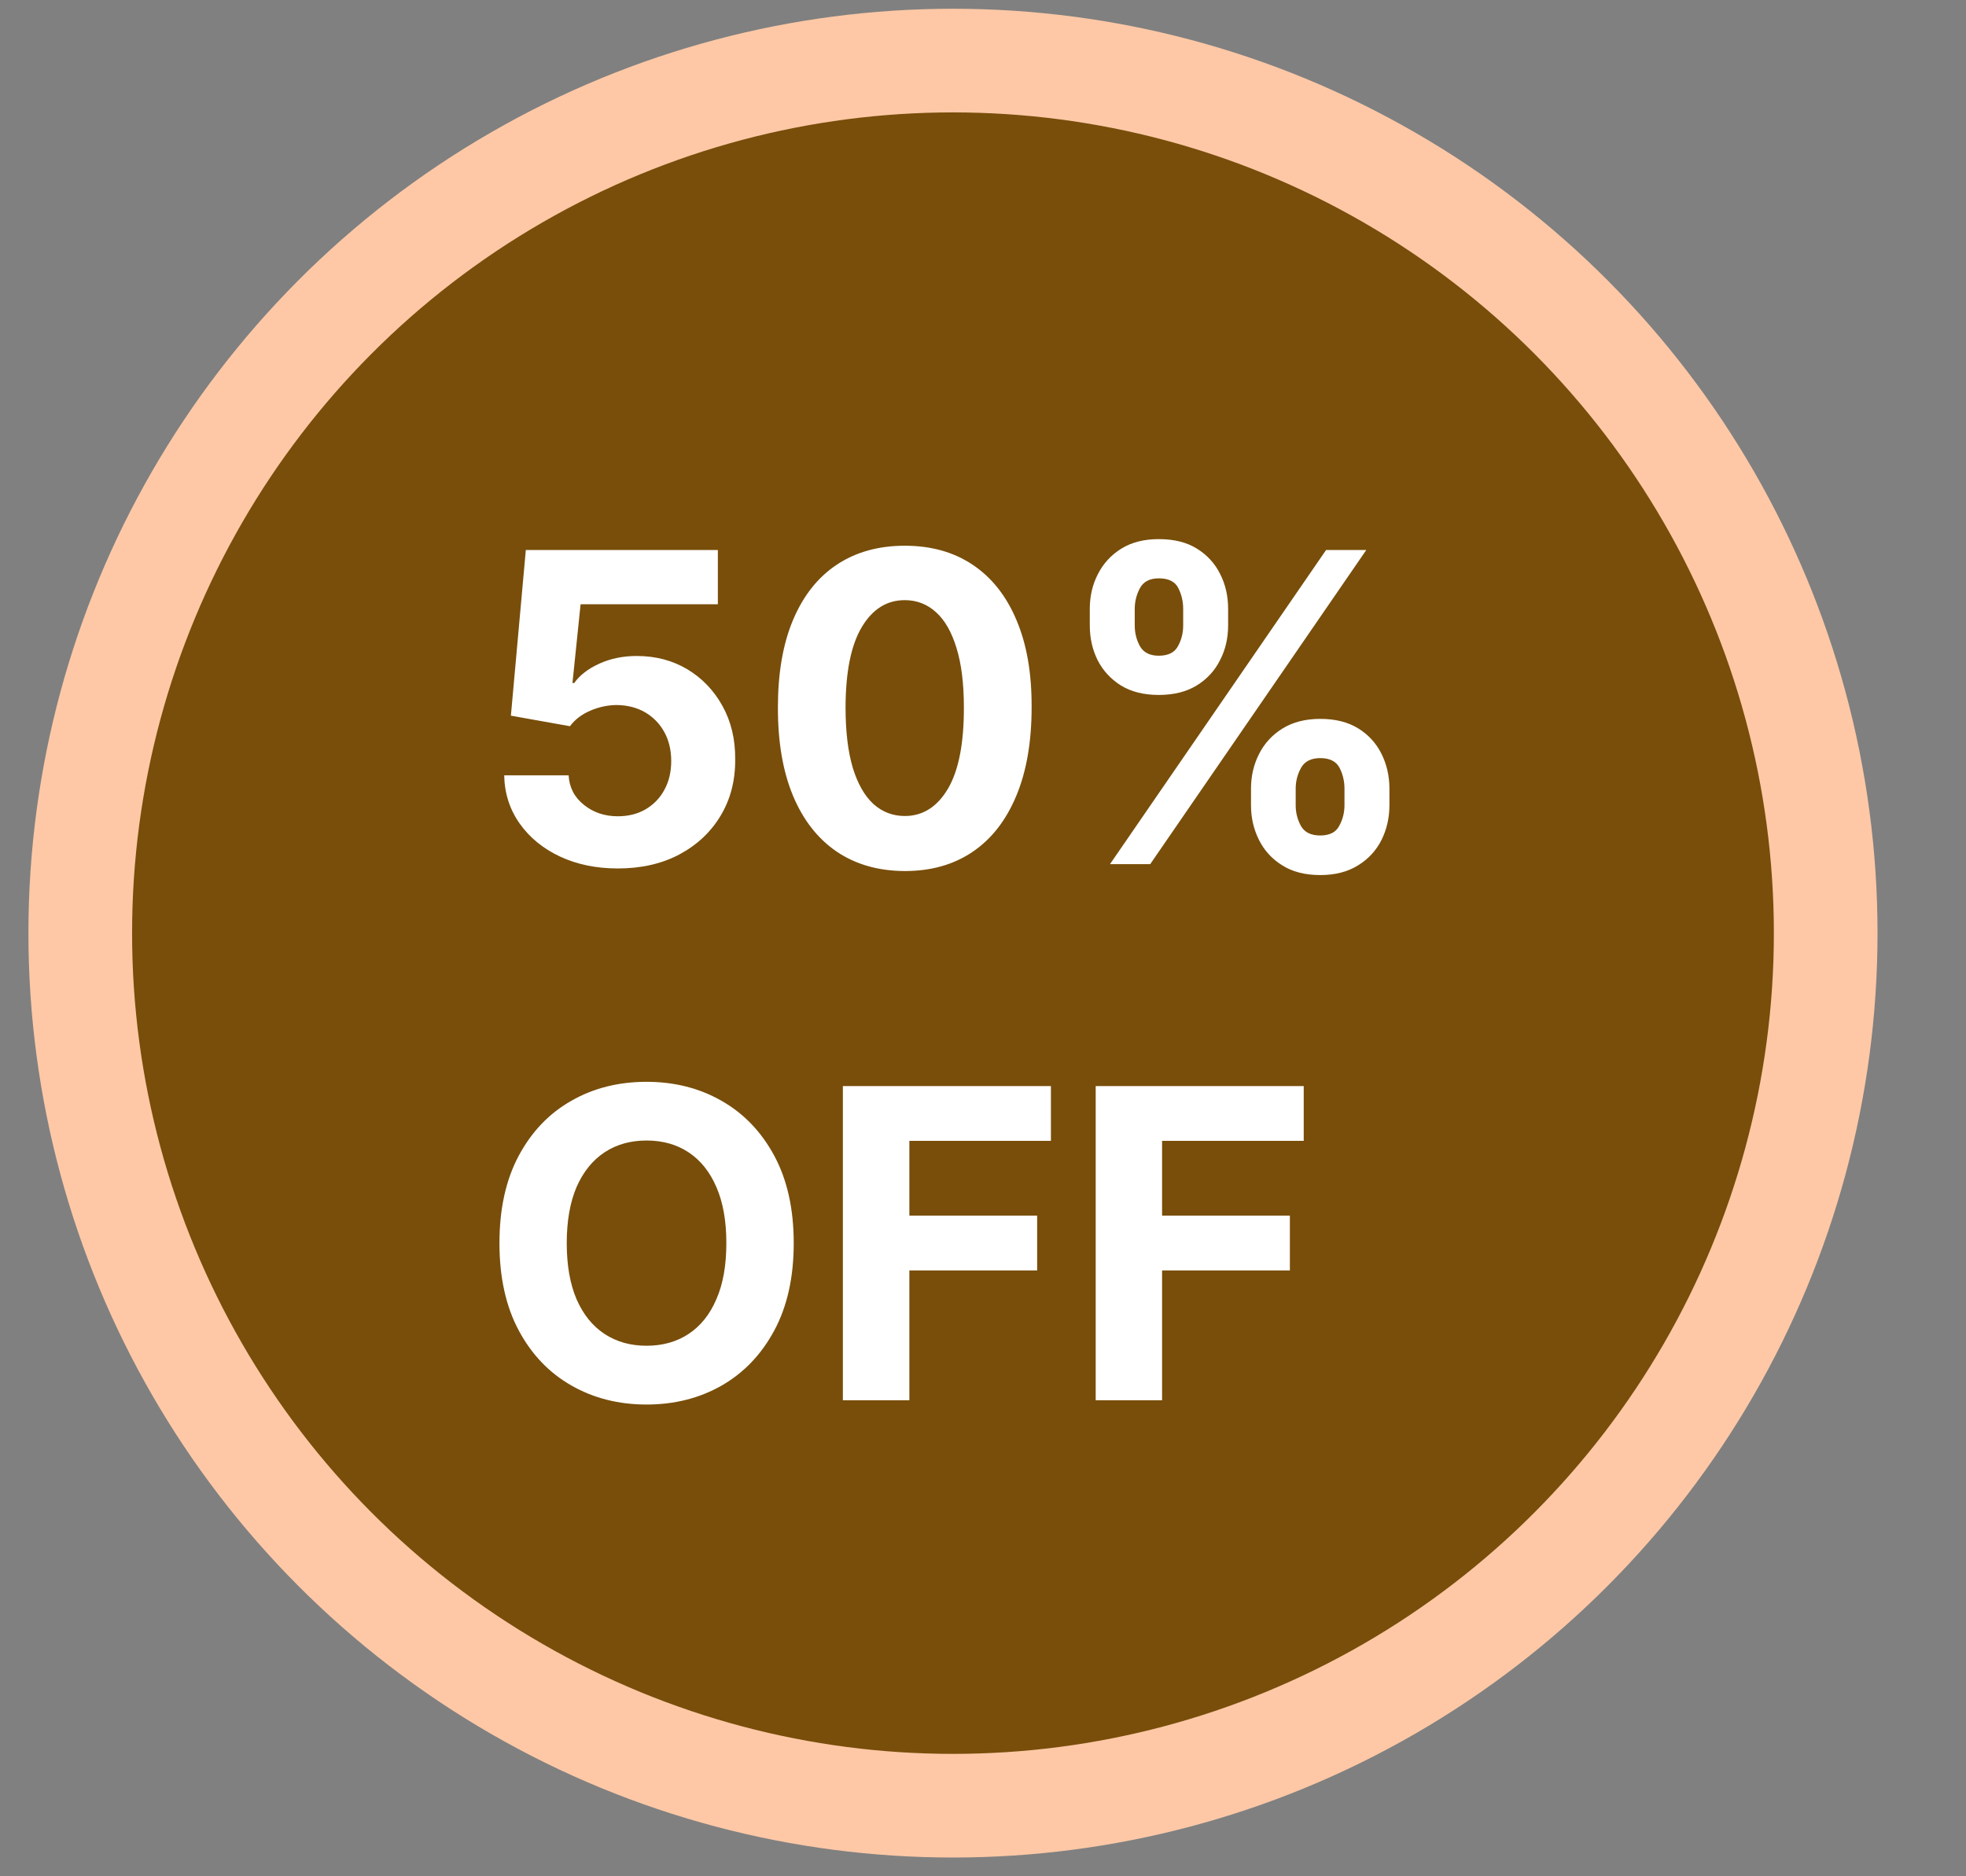 <svg width="22" height="21" viewBox="0 0 22 21" fill="none" xmlns="http://www.w3.org/2000/svg">
<rect x="0" y="0" width="22" height="21" fill="#808080" stroke="none"/>
<circle cx="10.664" cy="10.444" r="9.766" fill="#784E0A" stroke="#FEC8A6" stroke-width="1.16"/>
<path d="M6.914 9.72C6.671 9.72 6.455 9.675 6.265 9.586C6.076 9.497 5.926 9.374 5.815 9.217C5.704 9.06 5.646 8.88 5.642 8.678H6.363C6.371 8.814 6.428 8.924 6.535 9.009C6.641 9.094 6.767 9.136 6.914 9.136C7.031 9.136 7.134 9.11 7.223 9.059C7.313 9.006 7.384 8.934 7.434 8.841C7.486 8.747 7.511 8.639 7.511 8.518C7.511 8.394 7.485 8.286 7.433 8.192C7.381 8.098 7.309 8.025 7.218 7.972C7.126 7.919 7.022 7.893 6.904 7.891C6.801 7.891 6.701 7.913 6.603 7.955C6.507 7.997 6.432 8.055 6.378 8.128L5.717 8.01L5.884 6.156H8.033V6.763H6.497L6.406 7.644H6.426C6.488 7.557 6.581 7.485 6.706 7.428C6.831 7.371 6.971 7.342 7.125 7.342C7.337 7.342 7.526 7.392 7.692 7.491C7.858 7.591 7.989 7.728 8.085 7.902C8.181 8.075 8.229 8.274 8.227 8.499C8.229 8.736 8.174 8.947 8.063 9.131C7.953 9.314 7.799 9.458 7.601 9.564C7.404 9.668 7.175 9.72 6.914 9.72ZM10.125 9.749C9.829 9.748 9.575 9.675 9.362 9.531C9.151 9.387 8.987 9.178 8.873 8.904C8.76 8.631 8.704 8.302 8.705 7.917C8.705 7.534 8.761 7.207 8.875 6.937C8.989 6.667 9.152 6.461 9.364 6.32C9.577 6.179 9.83 6.108 10.125 6.108C10.419 6.108 10.672 6.179 10.883 6.32C11.096 6.462 11.26 6.668 11.374 6.939C11.489 7.208 11.546 7.534 11.544 7.917C11.544 8.303 11.487 8.633 11.373 8.906C11.259 9.18 11.097 9.389 10.885 9.533C10.674 9.677 10.42 9.749 10.125 9.749ZM10.125 9.133C10.326 9.133 10.487 9.031 10.607 8.829C10.727 8.626 10.787 8.322 10.786 7.917C10.786 7.65 10.758 7.428 10.703 7.251C10.649 7.074 10.573 6.94 10.473 6.851C10.375 6.762 10.258 6.717 10.125 6.717C9.924 6.717 9.764 6.817 9.644 7.018C9.524 7.218 9.463 7.518 9.462 7.917C9.462 8.187 9.489 8.413 9.543 8.594C9.598 8.773 9.675 8.908 9.774 8.999C9.874 9.088 9.991 9.133 10.125 9.133ZM13.999 9.013V8.827C13.999 8.686 14.029 8.557 14.089 8.439C14.149 8.32 14.237 8.225 14.351 8.154C14.467 8.082 14.608 8.046 14.774 8.046C14.942 8.046 15.083 8.081 15.198 8.152C15.313 8.223 15.4 8.318 15.459 8.437C15.518 8.555 15.548 8.685 15.548 8.827V9.013C15.548 9.153 15.518 9.283 15.459 9.402C15.399 9.52 15.312 9.615 15.196 9.686C15.08 9.758 14.94 9.794 14.774 9.794C14.605 9.794 14.464 9.758 14.35 9.686C14.235 9.615 14.148 9.52 14.089 9.402C14.029 9.283 13.999 9.153 13.999 9.013ZM14.499 8.827V9.013C14.499 9.094 14.518 9.171 14.557 9.243C14.597 9.315 14.669 9.351 14.774 9.351C14.878 9.351 14.949 9.315 14.986 9.244C15.025 9.173 15.045 9.096 15.045 9.013V8.827C15.045 8.744 15.027 8.666 14.99 8.594C14.953 8.522 14.881 8.485 14.774 8.485C14.671 8.485 14.599 8.522 14.559 8.594C14.519 8.666 14.499 8.744 14.499 8.827ZM12.195 7V6.815C12.195 6.673 12.225 6.543 12.286 6.425C12.347 6.306 12.434 6.211 12.549 6.14C12.664 6.069 12.804 6.034 12.967 6.034C13.137 6.034 13.279 6.069 13.393 6.14C13.508 6.211 13.595 6.306 13.654 6.425C13.714 6.543 13.743 6.673 13.743 6.815V7C13.743 7.142 13.713 7.272 13.652 7.39C13.593 7.508 13.505 7.602 13.39 7.673C13.275 7.743 13.134 7.778 12.967 7.778C12.8 7.778 12.659 7.743 12.543 7.672C12.429 7.6 12.342 7.505 12.282 7.388C12.224 7.27 12.195 7.141 12.195 7ZM12.698 6.815V7C12.698 7.084 12.717 7.161 12.756 7.232C12.796 7.303 12.867 7.339 12.967 7.339C13.073 7.339 13.144 7.303 13.182 7.232C13.221 7.161 13.24 7.084 13.24 7V6.815C13.24 6.731 13.222 6.654 13.185 6.581C13.149 6.509 13.076 6.473 12.967 6.473C12.866 6.473 12.795 6.51 12.756 6.583C12.717 6.656 12.698 6.734 12.698 6.815ZM12.421 9.672L14.839 6.156H15.289L12.871 9.672H12.421ZM8.882 13.914C8.882 14.297 8.809 14.623 8.664 14.892C8.519 15.161 8.322 15.367 8.073 15.509C7.825 15.65 7.545 15.72 7.235 15.72C6.923 15.72 6.642 15.649 6.394 15.507C6.145 15.365 5.949 15.16 5.805 14.891C5.661 14.622 5.589 14.296 5.589 13.914C5.589 13.53 5.661 13.204 5.805 12.935C5.949 12.666 6.145 12.461 6.394 12.32C6.642 12.178 6.923 12.108 7.235 12.108C7.545 12.108 7.825 12.178 8.073 12.32C8.322 12.461 8.519 12.666 8.664 12.935C8.809 13.204 8.882 13.53 8.882 13.914ZM8.128 13.914C8.128 13.665 8.091 13.456 8.016 13.285C7.943 13.115 7.839 12.986 7.705 12.897C7.572 12.809 7.415 12.765 7.235 12.765C7.055 12.765 6.899 12.809 6.765 12.897C6.631 12.986 6.527 13.115 6.452 13.285C6.379 13.456 6.342 13.665 6.342 13.914C6.342 14.162 6.379 14.372 6.452 14.542C6.527 14.713 6.631 14.842 6.765 14.93C6.899 15.018 7.055 15.062 7.235 15.062C7.415 15.062 7.572 15.018 7.705 14.93C7.839 14.842 7.943 14.713 8.016 14.542C8.091 14.372 8.128 14.162 8.128 13.914ZM9.432 15.672V12.156H11.76V12.769H10.176V13.606H11.606V14.219H10.176V15.672H9.432ZM12.261 15.672V12.156H14.589V12.769H13.004V13.606H14.434V14.219H13.004V15.672H12.261Z" fill="white"/>
</svg>
